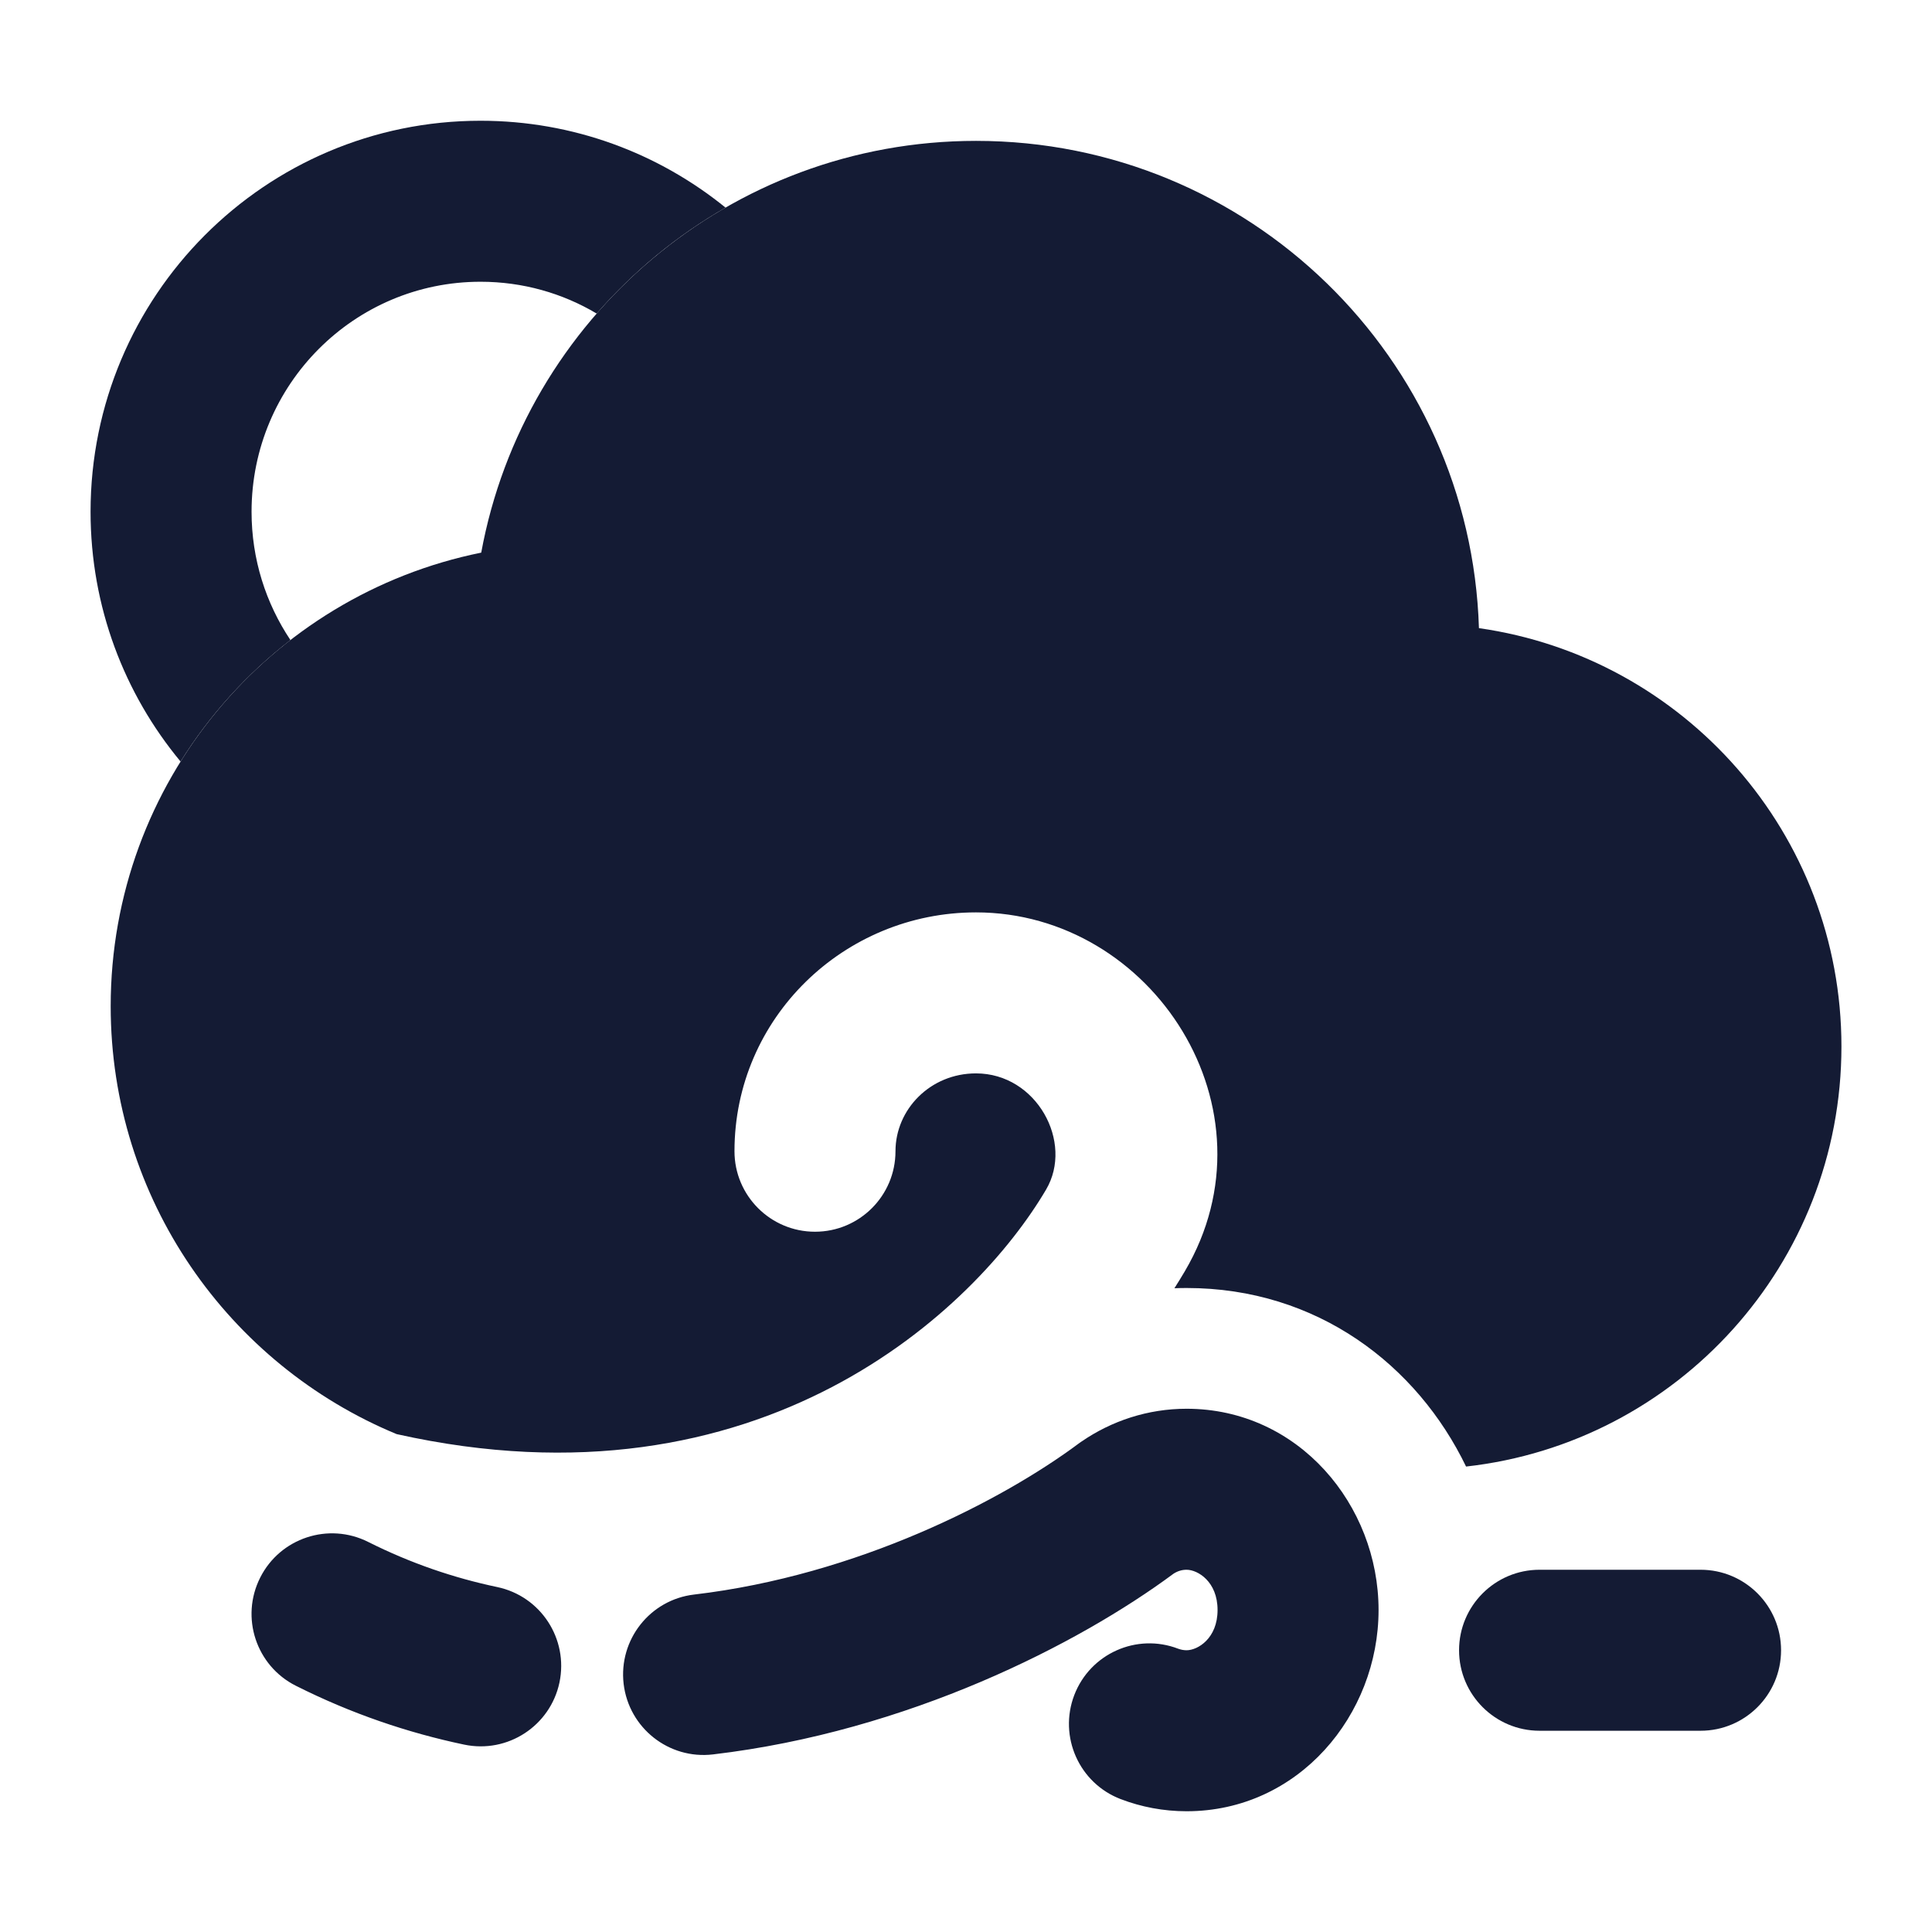 <svg width="24" height="24" viewBox="0 0 24 24" fill="none" xmlns="http://www.w3.org/2000/svg">
<path fill-rule="evenodd" clip-rule="evenodd" d="M14.578 19.549C14.631 19.515 14.685 19.5 14.74 19.5C14.879 19.5 15.125 19.647 15.125 20C15.125 20.353 14.879 20.5 14.74 20.5C14.704 20.5 14.669 20.493 14.636 20.481C14.121 20.283 13.543 20.541 13.345 21.057C13.148 21.573 13.405 22.151 13.921 22.349C14.177 22.447 14.454 22.5 14.74 22.5C16.131 22.5 17.125 21.304 17.125 20C17.125 18.696 16.131 17.5 14.74 17.5C14.256 17.5 13.808 17.652 13.437 17.906L13.421 17.917L13.404 17.929C12.455 18.637 10.652 19.569 8.623 19.808C8.075 19.872 7.683 20.369 7.747 20.918C7.812 21.466 8.309 21.859 8.857 21.794C11.283 21.508 13.4 20.422 14.578 19.549ZM3.232 19.598C3.48 19.105 4.081 18.906 4.575 19.155C5.103 19.42 5.639 19.602 6.177 19.715C6.718 19.829 7.063 20.359 6.95 20.9C6.836 21.44 6.306 21.786 5.765 21.672C5.066 21.525 4.365 21.288 3.675 20.941C3.182 20.693 2.983 20.092 3.232 19.598Z" fill="#141B34"/>
<path fill-rule="evenodd" clip-rule="evenodd" d="M18.125 20.5C18.125 19.948 18.573 19.5 19.125 19.5H21.125C21.677 19.5 22.125 19.948 22.125 20.5C22.125 21.052 21.677 21.5 21.125 21.5H19.125C18.573 21.5 18.125 21.052 18.125 20.5Z" fill="#141B34"/>
<path d="M1.375 12.5C1.375 9.717 3.352 7.396 5.978 6.865C6.512 3.955 9.061 1.75 12.125 1.75C15.511 1.75 18.268 4.442 18.372 7.803C20.918 8.165 22.875 10.354 22.875 13C22.875 15.701 20.835 17.926 18.212 18.218C17.605 16.961 16.366 16 14.741 16C14.69 16 14.639 16.001 14.589 16.003C14.634 15.932 14.678 15.861 14.719 15.791C15.902 13.781 14.319 11.334 12.124 11.334C10.483 11.334 9.124 12.646 9.124 14.301C9.124 14.853 9.572 15.301 10.124 15.301C10.677 15.301 11.124 14.853 11.124 14.301C11.124 13.782 11.556 13.334 12.124 13.334C12.879 13.334 13.34 14.191 12.995 14.777C12.122 16.261 9.455 18.827 4.927 17.815C2.842 16.951 1.375 14.897 1.375 12.5Z" fill="#141B34"/>
<path d="M3.125 6.357C3.125 4.776 4.401 3.5 5.969 3.5C6.495 3.5 6.989 3.643 7.412 3.895C7.868 3.372 8.408 2.926 9.013 2.579C8.182 1.905 7.123 1.5 5.969 1.5C3.291 1.5 1.125 3.678 1.125 6.357C1.125 7.537 1.545 8.619 2.243 9.46C2.605 8.88 3.069 8.368 3.608 7.951C3.303 7.495 3.125 6.947 3.125 6.357Z" fill="#141B34"/>
</svg>
